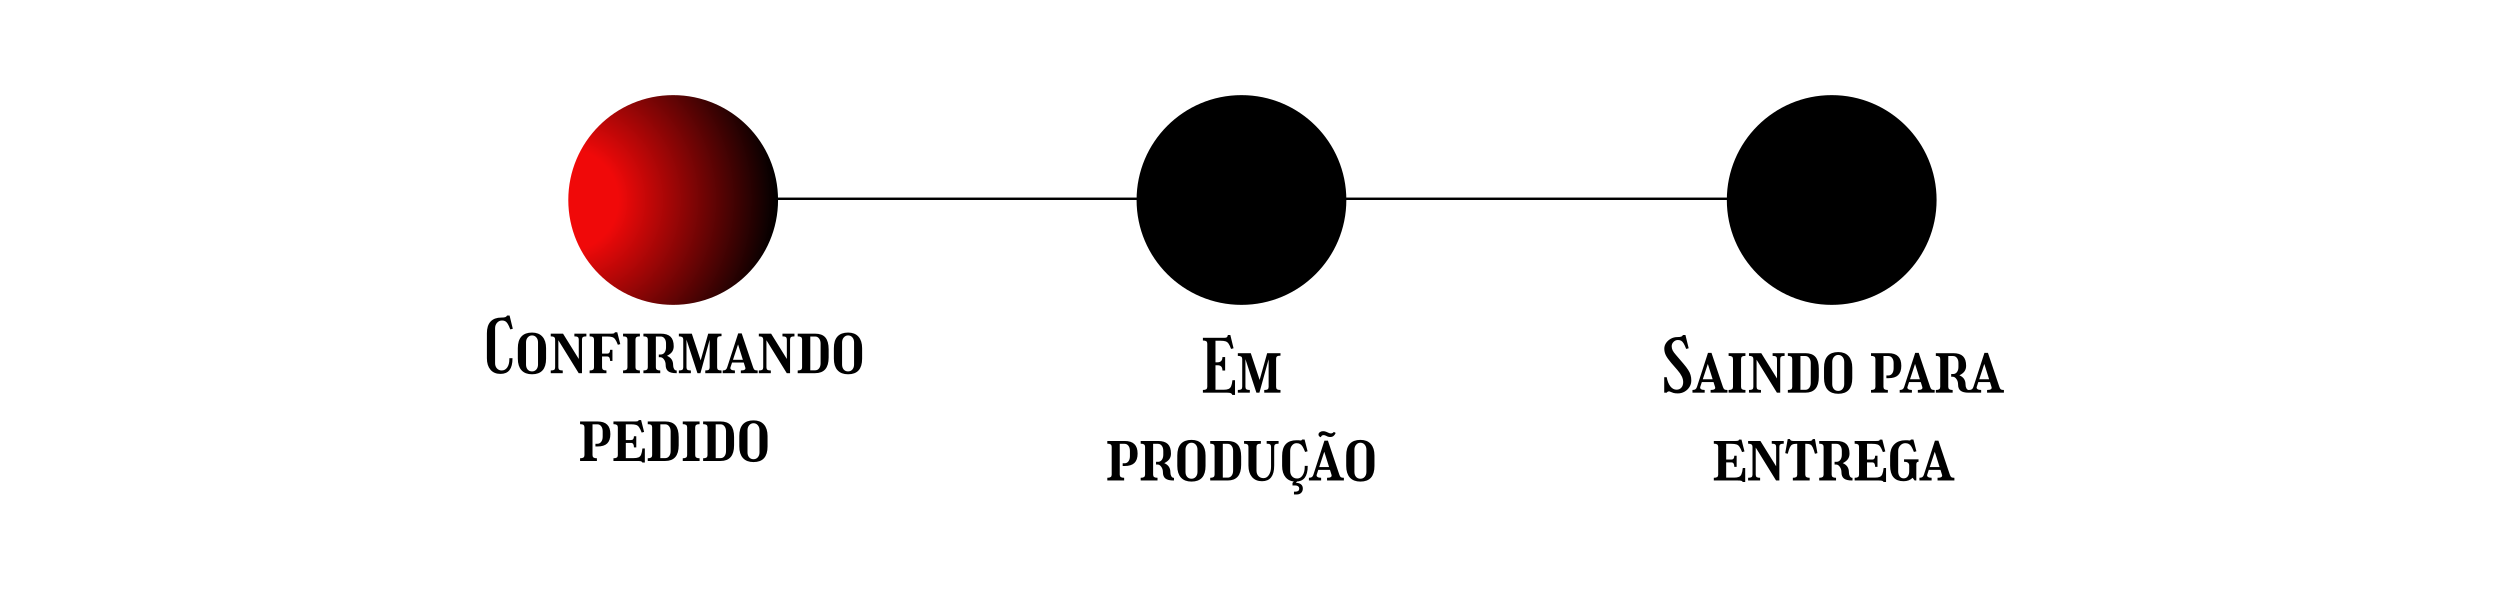 <svg width="1025" height="243" viewBox="0 0 1025 243" fill="none" xmlns="http://www.w3.org/2000/svg">
<rect width="1025" height="243" fill="white"/>
<line x1="248" y1="81.5" x2="770" y2="81.5" stroke="black"/>
<circle cx="276" cy="82" r="43" fill="url(#paint0_diamond_930:267)"/>
<circle cx="509" cy="82" r="43" fill="black"/>
<circle cx="751" cy="82" r="43" fill="black"/>
<path d="M205.566 130.2C206.326 130.2 206.866 130.14 207.186 130.02C207.506 129.9 207.746 129.68 207.906 129.36H208.926L210.246 134.79L209.226 135.06C208.846 134.06 208.496 133.3 208.176 132.78C207.856 132.26 207.516 131.9 207.156 131.7C206.816 131.5 206.376 131.4 205.836 131.4C205.036 131.4 204.356 131.71 203.796 132.33C203.256 132.93 202.986 133.68 202.986 134.58V148.92C202.986 149.78 203.236 150.49 203.736 151.05C204.256 151.61 204.906 151.89 205.686 151.89C206.626 151.89 207.386 151.48 207.966 150.66C208.546 149.82 208.836 148.71 208.836 147.33V146.85H210.126V146.88C210.126 149.06 209.716 150.68 208.896 151.74C208.096 152.78 206.856 153.3 205.176 153.3C203.436 153.3 202.076 152.73 201.096 151.59C200.116 150.45 199.626 148.88 199.626 146.88V136.62C199.626 134.52 200.126 132.93 201.126 131.85C202.146 130.75 203.626 130.2 205.566 130.2ZM218.129 136.35C219.969 136.35 221.389 136.91 222.389 138.03C223.389 139.15 223.889 140.73 223.889 142.77V147.03C223.889 151.31 221.969 153.45 218.129 153.45C216.249 153.45 214.809 152.9 213.809 151.8C212.809 150.7 212.309 149.11 212.309 147.03V142.77C212.309 140.65 212.799 139.05 213.779 137.97C214.779 136.89 216.229 136.35 218.129 136.35ZM218.129 152.28C218.849 152.28 219.439 152.02 219.899 151.5C220.359 150.96 220.589 150.27 220.589 149.43V140.4C220.589 139.56 220.359 138.87 219.899 138.33C219.439 137.79 218.849 137.52 218.129 137.52C217.429 137.52 216.839 137.8 216.359 138.36C215.899 138.9 215.669 139.58 215.669 140.4V149.43C215.669 150.29 215.889 150.98 216.329 151.5C216.789 152.02 217.389 152.28 218.129 152.28ZM227.604 150.6V139.2C227.604 138.74 227.464 138.41 227.184 138.21C226.904 138.01 226.444 137.91 225.804 137.91V136.8H230.844L237.294 147.18V139.2C237.294 138.72 237.164 138.39 236.904 138.21C236.644 138.01 236.174 137.91 235.494 137.91V136.8H240.414V137.91C239.734 137.91 239.264 138.01 239.004 138.21C238.744 138.39 238.614 138.72 238.614 139.2V153H237.264L228.924 139.5V150.6C228.924 151.08 229.054 151.42 229.314 151.62C229.574 151.8 230.044 151.89 230.724 151.89V153H225.804V151.89C226.484 151.89 226.954 151.8 227.214 151.62C227.474 151.42 227.604 151.08 227.604 150.6ZM241.741 151.89C242.381 151.89 242.841 151.79 243.121 151.59C243.401 151.39 243.541 151.06 243.541 150.6V139.2C243.541 138.74 243.401 138.41 243.121 138.21C242.841 138.01 242.381 137.91 241.741 137.91V136.8H250.621C251.141 136.8 251.511 136.76 251.731 136.68C251.951 136.58 252.071 136.43 252.091 136.23H253.081L254.311 141.09L253.321 141.36C252.961 140.4 252.611 139.68 252.271 139.2C251.951 138.7 251.531 138.37 251.011 138.21C250.511 138.05 249.821 137.97 248.941 137.97H246.841V144.99H248.971C249.751 144.99 250.141 144.47 250.141 143.43H251.101V147.99H250.141C250.141 146.77 249.751 146.16 248.971 146.16H246.841V150.6C246.841 151.06 246.981 151.39 247.261 151.59C247.541 151.79 248.001 151.89 248.641 151.89V153H241.741V151.89ZM255.452 151.89C256.092 151.89 256.552 151.79 256.832 151.59C257.112 151.39 257.252 151.06 257.252 150.6V139.2C257.252 138.74 257.112 138.41 256.832 138.21C256.552 138.01 256.092 137.91 255.452 137.91V136.8H262.352V137.91C261.712 137.91 261.252 138.01 260.972 138.21C260.692 138.41 260.552 138.74 260.552 139.2V150.6C260.552 151.06 260.692 151.39 260.972 151.59C261.252 151.79 261.712 151.89 262.352 151.89V153H255.452V151.89ZM263.802 151.89C264.442 151.89 264.902 151.79 265.182 151.59C265.462 151.39 265.602 151.06 265.602 150.6V139.2C265.602 138.74 265.462 138.41 265.182 138.21C264.902 138.01 264.442 137.91 263.802 137.91V136.8H270.882C272.722 136.8 274.072 137.22 274.932 138.06C275.792 138.9 276.222 140.21 276.222 141.99C276.222 142.85 276.002 143.6 275.562 144.24C275.122 144.86 274.422 145.41 273.462 145.89C275.142 146.59 275.982 147.84 275.982 149.64C275.982 150.26 276.102 150.79 276.342 151.23C276.602 151.67 276.912 151.89 277.272 151.89H277.452V153H277.182C275.722 153 274.642 152.73 273.942 152.19C273.262 151.65 272.922 150.8 272.922 149.64C272.922 148.78 272.702 148.04 272.262 147.42C271.822 146.78 271.312 146.46 270.732 146.46H270.102V145.35H270.882C271.542 145.35 272.072 145.08 272.472 144.54C272.872 144 273.072 143.29 273.072 142.41V140.88C273.072 140 272.872 139.3 272.472 138.78C272.072 138.24 271.542 137.97 270.882 137.97H268.902V150.6C268.902 151.06 269.042 151.39 269.322 151.59C269.602 151.79 270.062 151.89 270.702 151.89V153H263.802V151.89ZM280.133 150.6V139.2C280.133 138.74 279.993 138.41 279.713 138.21C279.433 138.01 278.973 137.91 278.333 137.91V136.8H283.643L287.273 147.78L290.363 136.8H295.823V137.82C295.143 137.82 294.673 137.92 294.413 138.12C294.153 138.3 294.023 138.63 294.023 139.11V150.6C294.023 151.08 294.153 151.42 294.413 151.62C294.673 151.8 295.143 151.89 295.823 151.89V153H289.163V151.89C289.843 151.89 290.313 151.8 290.573 151.62C290.833 151.42 290.963 151.08 290.963 150.6V139.29L287.183 153H285.953L281.453 139.26V150.6C281.453 151.08 281.583 151.42 281.843 151.62C282.103 151.8 282.573 151.89 283.253 151.89V153H278.333V151.89C279.013 151.89 279.483 151.8 279.743 151.62C280.003 151.42 280.133 151.08 280.133 150.6ZM299.509 150.57C299.369 150.97 299.459 151.29 299.779 151.53C300.119 151.77 300.629 151.89 301.309 151.89V153H296.299V151.89C296.839 151.89 297.249 151.79 297.529 151.59C297.809 151.39 298.019 151.05 298.159 150.57L302.659 136.68H304.099L308.779 150.63C308.959 151.15 309.159 151.49 309.379 151.65C309.599 151.81 310.019 151.89 310.639 151.89V153H303.739V151.89C305.219 151.89 305.829 151.48 305.569 150.66L304.939 148.65H300.139L299.509 150.57ZM300.529 147.51H304.579L302.599 141.21L300.529 147.51ZM312.916 150.6V139.2C312.916 138.74 312.776 138.41 312.496 138.21C312.216 138.01 311.756 137.91 311.116 137.91V136.8H316.156L322.606 147.18V139.2C322.606 138.72 322.476 138.39 322.216 138.21C321.956 138.01 321.486 137.91 320.806 137.91V136.8H325.726V137.91C325.046 137.91 324.576 138.01 324.316 138.21C324.056 138.39 323.926 138.72 323.926 139.2V153H322.576L314.236 139.5V150.6C314.236 151.08 314.366 151.42 314.626 151.62C314.886 151.8 315.356 151.89 316.036 151.89V153H311.116V151.89C311.796 151.89 312.266 151.8 312.526 151.62C312.786 151.42 312.916 151.08 312.916 150.6ZM327.054 151.89C327.694 151.89 328.154 151.79 328.434 151.59C328.714 151.39 328.854 151.06 328.854 150.6V139.2C328.854 138.74 328.714 138.41 328.434 138.21C328.154 138.01 327.694 137.91 327.054 137.91V136.8H334.194C336.094 136.8 337.494 137.32 338.394 138.36C339.294 139.4 339.744 141.02 339.744 143.22V146.58C339.744 150.86 337.894 153 334.194 153H327.054V151.89ZM334.194 137.97H332.214V151.83H334.194C334.874 151.83 335.414 151.57 335.814 151.05C336.234 150.51 336.444 149.8 336.444 148.92V140.88C336.444 140 336.234 139.3 335.814 138.78C335.414 138.24 334.874 137.97 334.194 137.97ZM347.709 136.35C349.549 136.35 350.969 136.91 351.969 138.03C352.969 139.15 353.469 140.73 353.469 142.77V147.03C353.469 151.31 351.549 153.45 347.709 153.45C345.829 153.45 344.389 152.9 343.389 151.8C342.389 150.7 341.889 149.11 341.889 147.03V142.77C341.889 140.65 342.379 139.05 343.359 137.97C344.359 136.89 345.809 136.35 347.709 136.35ZM347.709 152.28C348.429 152.28 349.019 152.02 349.479 151.5C349.939 150.96 350.169 150.27 350.169 149.43V140.4C350.169 139.56 349.939 138.87 349.479 138.33C349.019 137.79 348.429 137.52 347.709 137.52C347.009 137.52 346.419 137.8 345.939 138.36C345.479 138.9 345.249 139.58 345.249 140.4V149.43C345.249 150.29 345.469 150.98 345.909 151.5C346.369 152.02 346.969 152.28 347.709 152.28ZM237.83 187.89C238.47 187.89 238.93 187.79 239.21 187.59C239.49 187.39 239.63 187.06 239.63 186.6V175.2C239.63 174.74 239.49 174.41 239.21 174.21C238.93 174.01 238.47 173.91 237.83 173.91V172.8H244.91C246.73 172.8 248.07 173.23 248.93 174.09C249.81 174.93 250.25 176.23 250.25 177.99C250.25 179.71 249.81 180.99 248.93 181.83C248.07 182.65 246.73 183.06 244.91 183.06H244.13V181.95H244.91C245.57 181.95 246.1 181.68 246.5 181.14C246.9 180.6 247.1 179.89 247.1 179.01V176.88C247.1 176 246.9 175.3 246.5 174.78C246.1 174.24 245.57 173.97 244.91 173.97H242.93V186.6C242.93 187.06 243.07 187.39 243.35 187.59C243.63 187.79 244.09 187.89 244.73 187.89V189H237.83V187.89ZM251.512 187.89C252.152 187.89 252.612 187.79 252.892 187.59C253.172 187.39 253.312 187.06 253.312 186.6V175.2C253.312 174.74 253.172 174.41 252.892 174.21C252.612 174.01 252.152 173.91 251.512 173.91V172.8H260.392C260.912 172.8 261.282 172.76 261.502 172.68C261.722 172.58 261.842 172.43 261.862 172.23H262.852L264.082 177.09L263.092 177.36C262.732 176.4 262.382 175.68 262.042 175.2C261.722 174.7 261.302 174.37 260.782 174.21C260.282 174.05 259.592 173.97 258.712 173.97H256.582V180.42H258.742C259.522 180.42 259.912 179.9 259.912 178.86H260.872V183.42H259.912C259.912 182.2 259.522 181.59 258.742 181.59H256.582V187.83H259.702C260.602 187.83 261.292 187.73 261.772 187.53C262.272 187.33 262.632 186.95 262.852 186.39C263.092 185.81 263.272 184.97 263.392 183.87H264.382V189.63H263.362C263.282 189.39 263.092 189.22 262.792 189.12C262.492 189.04 261.992 189 261.292 189H251.512V187.89ZM265.574 187.89C266.214 187.89 266.674 187.79 266.954 187.59C267.234 187.39 267.374 187.06 267.374 186.6V175.2C267.374 174.74 267.234 174.41 266.954 174.21C266.674 174.01 266.214 173.91 265.574 173.91V172.8H272.714C274.614 172.8 276.014 173.32 276.914 174.36C277.814 175.4 278.264 177.02 278.264 179.22V182.58C278.264 186.86 276.414 189 272.714 189H265.574V187.89ZM272.714 173.97H270.734V187.83H272.714C273.394 187.83 273.934 187.57 274.334 187.05C274.754 186.51 274.964 185.8 274.964 184.92V176.88C274.964 176 274.754 175.3 274.334 174.78C273.934 174.24 273.394 173.97 272.714 173.97ZM279.93 187.89C280.57 187.89 281.03 187.79 281.31 187.59C281.59 187.39 281.73 187.06 281.73 186.6V175.2C281.73 174.74 281.59 174.41 281.31 174.21C281.03 174.01 280.57 173.91 279.93 173.91V172.8H286.83V173.91C286.19 173.91 285.73 174.01 285.45 174.21C285.17 174.41 285.03 174.74 285.03 175.2V186.6C285.03 187.06 285.17 187.39 285.45 187.59C285.73 187.79 286.19 187.89 286.83 187.89V189H279.93V187.89ZM288.28 187.89C288.92 187.89 289.38 187.79 289.66 187.59C289.94 187.39 290.08 187.06 290.08 186.6V175.2C290.08 174.74 289.94 174.41 289.66 174.21C289.38 174.01 288.92 173.91 288.28 173.91V172.8H295.42C297.32 172.8 298.72 173.32 299.62 174.36C300.52 175.4 300.97 177.02 300.97 179.22V182.58C300.97 186.86 299.12 189 295.42 189H288.28V187.89ZM295.42 173.97H293.44V187.83H295.42C296.1 187.83 296.64 187.57 297.04 187.05C297.46 186.51 297.67 185.8 297.67 184.92V176.88C297.67 176 297.46 175.3 297.04 174.78C296.64 174.24 296.1 173.97 295.42 173.97ZM308.935 172.35C310.775 172.35 312.195 172.91 313.195 174.03C314.195 175.15 314.695 176.73 314.695 178.77V183.03C314.695 187.31 312.775 189.45 308.935 189.45C307.055 189.45 305.615 188.9 304.615 187.8C303.615 186.7 303.115 185.11 303.115 183.03V178.77C303.115 176.65 303.605 175.05 304.585 173.97C305.585 172.89 307.035 172.35 308.935 172.35ZM308.935 188.28C309.655 188.28 310.245 188.02 310.705 187.5C311.165 186.96 311.395 186.27 311.395 185.43V176.4C311.395 175.56 311.165 174.87 310.705 174.33C310.245 173.79 309.655 173.52 308.935 173.52C308.235 173.52 307.645 173.8 307.165 174.36C306.705 174.9 306.475 175.58 306.475 176.4V185.43C306.475 186.29 306.695 186.98 307.135 187.5C307.595 188.02 308.195 188.28 308.935 188.28Z" fill="black"/>
<path d="M493.186 159.89C493.826 159.89 494.286 159.79 494.566 159.59C494.846 159.39 494.986 159.06 494.986 158.6V140.9C494.986 140.44 494.846 140.11 494.566 139.91C494.286 139.71 493.826 139.61 493.186 139.61V138.5H502.036C502.496 138.5 502.826 138.42 503.026 138.26C503.226 138.08 503.356 137.78 503.416 137.36H504.436L505.756 142.79L504.736 143.06C504.396 142.1 504.056 141.38 503.716 140.9C503.396 140.42 502.976 140.1 502.456 139.94C501.956 139.78 501.256 139.7 500.356 139.7H498.346V148.55H499.126C500.506 148.55 501.196 147.83 501.196 146.39H502.306V151.91H501.196C501.196 151.15 501.026 150.6 500.686 150.26C500.366 149.92 499.846 149.75 499.126 149.75H498.346V159.8H501.586C502.486 159.8 503.176 159.7 503.656 159.5C504.156 159.3 504.526 158.92 504.766 158.36C505.006 157.8 505.186 156.97 505.306 155.87H506.356V161.93H505.246C505.166 161.59 504.966 161.35 504.646 161.21C504.346 161.07 503.856 161 503.176 161H493.186V159.89ZM509.308 158.6V147.2C509.308 146.74 509.168 146.41 508.888 146.21C508.608 146.01 508.148 145.91 507.508 145.91V144.8H512.818L516.448 155.78L519.538 144.8H524.998V145.82C524.318 145.82 523.848 145.92 523.588 146.12C523.328 146.3 523.198 146.63 523.198 147.11V158.6C523.198 159.08 523.328 159.42 523.588 159.62C523.848 159.8 524.318 159.89 524.998 159.89V161H518.338V159.89C519.018 159.89 519.488 159.8 519.748 159.62C520.008 159.42 520.138 159.08 520.138 158.6V147.29L516.358 161H515.128L510.628 147.26V158.6C510.628 159.08 510.758 159.42 511.018 159.62C511.278 159.8 511.748 159.89 512.428 159.89V161H507.508V159.89C508.188 159.89 508.658 159.8 508.918 159.62C509.178 159.42 509.308 159.08 509.308 158.6ZM453.997 195.89C454.637 195.89 455.097 195.79 455.377 195.59C455.657 195.39 455.797 195.06 455.797 194.6V183.2C455.797 182.74 455.657 182.41 455.377 182.21C455.097 182.01 454.637 181.91 453.997 181.91V180.8H461.077C462.897 180.8 464.237 181.23 465.097 182.09C465.977 182.93 466.417 184.23 466.417 185.99C466.417 187.71 465.977 188.99 465.097 189.83C464.237 190.65 462.897 191.06 461.077 191.06H460.297V189.95H461.077C461.737 189.95 462.267 189.68 462.667 189.14C463.067 188.6 463.267 187.89 463.267 187.01V184.88C463.267 184 463.067 183.3 462.667 182.78C462.267 182.24 461.737 181.97 461.077 181.97H459.097V194.6C459.097 195.06 459.237 195.39 459.517 195.59C459.797 195.79 460.257 195.89 460.897 195.89V197H453.997V195.89ZM467.679 195.89C468.319 195.89 468.779 195.79 469.059 195.59C469.339 195.39 469.479 195.06 469.479 194.6V183.2C469.479 182.74 469.339 182.41 469.059 182.21C468.779 182.01 468.319 181.91 467.679 181.91V180.8H474.759C476.599 180.8 477.949 181.22 478.809 182.06C479.669 182.9 480.099 184.21 480.099 185.99C480.099 186.85 479.879 187.6 479.439 188.24C478.999 188.86 478.299 189.41 477.339 189.89C479.019 190.59 479.859 191.84 479.859 193.64C479.859 194.26 479.979 194.79 480.219 195.23C480.479 195.67 480.789 195.89 481.149 195.89H481.329V197H481.059C479.599 197 478.519 196.73 477.819 196.19C477.139 195.65 476.799 194.8 476.799 193.64C476.799 192.78 476.579 192.04 476.139 191.42C475.699 190.78 475.189 190.46 474.609 190.46H473.979V189.35H474.759C475.419 189.35 475.949 189.08 476.349 188.54C476.749 188 476.949 187.29 476.949 186.41V184.88C476.949 184 476.749 183.3 476.349 182.78C475.949 182.24 475.419 181.97 474.759 181.97H472.779V194.6C472.779 195.06 472.919 195.39 473.199 195.59C473.479 195.79 473.939 195.89 474.579 195.89V197H467.679V195.89ZM488.51 180.35C490.35 180.35 491.77 180.91 492.77 182.03C493.77 183.15 494.27 184.73 494.27 186.77V191.03C494.27 195.31 492.35 197.45 488.51 197.45C486.63 197.45 485.19 196.9 484.19 195.8C483.19 194.7 482.69 193.11 482.69 191.03V186.77C482.69 184.65 483.18 183.05 484.16 181.97C485.16 180.89 486.61 180.35 488.51 180.35ZM488.51 196.28C489.23 196.28 489.82 196.02 490.28 195.5C490.74 194.96 490.97 194.27 490.97 193.43V184.4C490.97 183.56 490.74 182.87 490.28 182.33C489.82 181.79 489.23 181.52 488.51 181.52C487.81 181.52 487.22 181.8 486.74 182.36C486.28 182.9 486.05 183.58 486.05 184.4V193.43C486.05 194.29 486.27 194.98 486.71 195.5C487.17 196.02 487.77 196.28 488.51 196.28ZM496.185 195.89C496.825 195.89 497.285 195.79 497.565 195.59C497.845 195.39 497.985 195.06 497.985 194.6V183.2C497.985 182.74 497.845 182.41 497.565 182.21C497.285 182.01 496.825 181.91 496.185 181.91V180.8H503.325C505.225 180.8 506.625 181.32 507.525 182.36C508.425 183.4 508.875 185.02 508.875 187.22V190.58C508.875 194.86 507.025 197 503.325 197H496.185V195.89ZM503.325 181.97H501.345V195.83H503.325C504.005 195.83 504.545 195.57 504.945 195.05C505.365 194.51 505.575 193.8 505.575 192.92V184.88C505.575 184 505.365 183.3 504.945 182.78C504.545 182.24 504.005 181.97 503.325 181.97ZM522.42 190.88C522.42 195.16 520.75 197.3 517.41 197.3C515.69 197.3 514.33 196.73 513.33 195.59C512.35 194.45 511.86 192.88 511.86 190.88V183.2C511.86 182.74 511.72 182.41 511.44 182.21C511.16 182.01 510.7 181.91 510.06 181.91V180.8H516.96V181.91C516.32 181.91 515.86 182.01 515.58 182.21C515.3 182.41 515.16 182.74 515.16 183.2V192.92C515.16 193.84 515.42 194.59 515.94 195.17C516.48 195.75 517.18 196.04 518.04 196.04C518.96 196.04 519.7 195.6 520.26 194.72C520.84 193.84 521.13 192.71 521.13 191.33V183.2C521.13 182.72 521 182.39 520.74 182.21C520.48 182.01 520.01 181.91 519.33 181.91V180.8H524.22V181.91C523.54 181.91 523.07 182.01 522.81 182.21C522.55 182.39 522.42 182.72 522.42 183.2V190.88ZM531.609 180.5C532.329 180.5 532.849 180.53 533.169 180.59C533.489 180.65 533.719 180.52 533.859 180.2H534.879L536.109 185.03L535.089 185.3C534.729 184.36 534.389 183.63 534.069 183.11C533.749 182.59 533.389 182.23 532.989 182.03C532.609 181.81 532.139 181.7 531.579 181.7C530.839 181.7 530.219 182.01 529.719 182.63C529.219 183.23 528.969 183.98 528.969 184.88V193.07C528.969 193.99 529.229 194.74 529.749 195.32C530.289 195.9 530.989 196.19 531.849 196.19C532.769 196.19 533.509 195.75 534.069 194.87C534.649 193.99 534.939 192.86 534.939 191.48V191H536.169V191.03C536.169 193.21 535.759 194.83 534.939 195.89C534.139 196.93 532.899 197.45 531.219 197.45C529.499 197.45 528.139 196.88 527.139 195.74C526.159 194.6 525.669 193.03 525.669 191.03V186.92C525.669 182.64 527.649 180.5 531.609 180.5ZM532.689 200.3C532.689 199.92 532.539 199.61 532.239 199.37C531.939 199.15 531.539 199.04 531.039 199.04H529.929V197.99L530.529 197.3L531.879 197.33L531.309 197.96C532.189 197.96 532.879 198.16 533.379 198.56C533.899 198.96 534.159 199.54 534.159 200.3C534.159 201.02 533.939 201.6 533.499 202.04C533.059 202.5 532.459 202.73 531.699 202.73H530.529V201.59H531.039C532.139 201.59 532.689 201.16 532.689 200.3ZM539.861 194.57C539.721 194.97 539.811 195.29 540.131 195.53C540.471 195.77 540.981 195.89 541.661 195.89V197H536.651V195.89C537.191 195.89 537.601 195.79 537.881 195.59C538.161 195.39 538.371 195.05 538.511 194.57L543.011 180.68H544.451L549.131 194.63C549.311 195.15 549.511 195.49 549.731 195.65C549.951 195.81 550.371 195.89 550.991 195.89V197H544.091V195.89C545.571 195.89 546.181 195.48 545.921 194.66L545.291 192.65H540.491L539.861 194.57ZM540.881 191.51H544.931L542.951 185.21L540.881 191.51ZM540.581 178.13C540.581 177.77 540.761 177.46 541.121 177.2C541.501 176.92 541.941 176.78 542.441 176.78C542.901 176.78 543.321 176.86 543.701 177.02C544.081 177.16 544.431 177.31 544.751 177.47C545.071 177.63 545.371 177.71 545.651 177.71C546.131 177.71 546.541 177.5 546.881 177.08L547.631 177.5C547.151 178.62 546.441 179.18 545.501 179.18C545.041 179.18 544.661 179.12 544.361 179C544.061 178.86 543.781 178.73 543.521 178.61C543.261 178.47 542.961 178.4 542.621 178.4C542.361 178.4 542.131 178.48 541.931 178.64C541.751 178.8 541.631 179.01 541.571 179.27C540.911 179.07 540.581 178.69 540.581 178.13ZM557.768 180.35C559.608 180.35 561.028 180.91 562.028 182.03C563.028 183.15 563.528 184.73 563.528 186.77V191.03C563.528 195.31 561.608 197.45 557.768 197.45C555.888 197.45 554.448 196.9 553.448 195.8C552.448 194.7 551.948 193.11 551.948 191.03V186.77C551.948 184.65 552.438 183.05 553.418 181.97C554.418 180.89 555.868 180.35 557.768 180.35ZM557.768 196.28C558.488 196.28 559.078 196.02 559.538 195.5C559.998 194.96 560.228 194.27 560.228 193.43V184.4C560.228 183.56 559.998 182.87 559.538 182.33C559.078 181.79 558.488 181.52 557.768 181.52C557.068 181.52 556.478 181.8 555.998 182.36C555.538 182.9 555.308 183.58 555.308 184.4V193.43C555.308 194.29 555.528 194.98 555.968 195.5C556.428 196.02 557.028 196.28 557.768 196.28Z" fill="black"/>
<path d="M687.942 139.4C687.262 139.4 686.662 139.66 686.142 140.18C685.642 140.68 685.392 141.28 685.392 141.98C685.392 142.54 685.522 143.1 685.782 143.66C686.062 144.2 686.512 144.82 687.132 145.52L690.162 149.06C691.022 150.06 691.682 150.93 692.142 151.67C692.622 152.39 692.952 153.09 693.132 153.77C693.332 154.43 693.432 155.17 693.432 155.99C693.432 156.97 693.182 157.86 692.682 158.66C692.182 159.46 691.512 160.1 690.672 160.58C689.832 161.06 688.902 161.3 687.882 161.3C687.142 161.3 686.542 161.23 686.082 161.09C685.622 160.95 685.252 160.81 684.972 160.67C684.712 160.53 684.482 160.46 684.282 160.46C684.082 160.46 683.892 160.52 683.712 160.64C683.532 160.74 683.422 160.86 683.382 161H682.332V154.64H683.352C683.632 156.24 684.132 157.5 684.852 158.42C685.572 159.32 686.412 159.77 687.372 159.77C688.212 159.77 688.872 159.49 689.352 158.93C689.852 158.37 690.102 157.61 690.102 156.65C690.102 155.87 689.912 155.09 689.532 154.31C689.152 153.51 688.542 152.63 687.702 151.67L685.182 148.76C684.142 147.54 683.412 146.51 682.992 145.67C682.572 144.81 682.362 143.9 682.362 142.94C682.362 142.1 682.612 141.32 683.112 140.6C683.612 139.88 684.262 139.3 685.062 138.86C685.882 138.42 686.752 138.2 687.672 138.2C688.432 138.2 688.972 138.14 689.292 138.02C689.612 137.9 689.852 137.68 690.012 137.36H691.032L692.352 142.79L691.332 143.06C690.952 142.06 690.602 141.3 690.282 140.78C689.962 140.26 689.622 139.9 689.262 139.7C688.922 139.5 688.482 139.4 687.942 139.4ZM697.121 158.57C696.981 158.97 697.071 159.29 697.391 159.53C697.731 159.77 698.241 159.89 698.921 159.89V161H693.911V159.89C694.451 159.89 694.861 159.79 695.141 159.59C695.421 159.39 695.631 159.05 695.771 158.57L700.271 144.68H701.711L706.391 158.63C706.571 159.15 706.771 159.49 706.991 159.65C707.211 159.81 707.631 159.89 708.251 159.89V161H701.351V159.89C702.831 159.89 703.441 159.48 703.181 158.66L702.551 156.65H697.751L697.121 158.57ZM698.141 155.51H702.191L700.211 149.21L698.141 155.51ZM708.729 159.89C709.369 159.89 709.829 159.79 710.109 159.59C710.389 159.39 710.529 159.06 710.529 158.6V147.2C710.529 146.74 710.389 146.41 710.109 146.21C709.829 146.01 709.369 145.91 708.729 145.91V144.8H715.629V145.91C714.989 145.91 714.529 146.01 714.249 146.21C713.969 146.41 713.829 146.74 713.829 147.2V158.6C713.829 159.06 713.969 159.39 714.249 159.59C714.529 159.79 714.989 159.89 715.629 159.89V161H708.729V159.89ZM718.878 158.6V147.2C718.878 146.74 718.738 146.41 718.458 146.21C718.178 146.01 717.718 145.91 717.078 145.91V144.8H722.118L728.568 155.18V147.2C728.568 146.72 728.438 146.39 728.178 146.21C727.918 146.01 727.448 145.91 726.768 145.91V144.8H731.688V145.91C731.008 145.91 730.538 146.01 730.278 146.21C730.018 146.39 729.888 146.72 729.888 147.2V161H728.538L720.198 147.5V158.6C720.198 159.08 720.328 159.42 720.588 159.62C720.848 159.8 721.318 159.89 721.998 159.89V161H717.078V159.89C717.758 159.89 718.228 159.8 718.488 159.62C718.748 159.42 718.878 159.08 718.878 158.6ZM733.016 159.89C733.656 159.89 734.116 159.79 734.396 159.59C734.676 159.39 734.816 159.06 734.816 158.6V147.2C734.816 146.74 734.676 146.41 734.396 146.21C734.116 146.01 733.656 145.91 733.016 145.91V144.8H740.156C742.056 144.8 743.456 145.32 744.356 146.36C745.256 147.4 745.706 149.02 745.706 151.22V154.58C745.706 158.86 743.856 161 740.156 161H733.016V159.89ZM740.156 145.97H738.176V159.83H740.156C740.836 159.83 741.376 159.57 741.776 159.05C742.196 158.51 742.406 157.8 742.406 156.92V148.88C742.406 148 742.196 147.3 741.776 146.78C741.376 146.24 740.836 145.97 740.156 145.97ZM753.671 144.35C755.511 144.35 756.931 144.91 757.931 146.03C758.931 147.15 759.431 148.73 759.431 150.77V155.03C759.431 159.31 757.511 161.45 753.671 161.45C751.791 161.45 750.351 160.9 749.351 159.8C748.351 158.7 747.851 157.11 747.851 155.03V150.77C747.851 148.65 748.341 147.05 749.321 145.97C750.321 144.89 751.771 144.35 753.671 144.35ZM753.671 160.28C754.391 160.28 754.981 160.02 755.441 159.5C755.901 158.96 756.131 158.27 756.131 157.43V148.4C756.131 147.56 755.901 146.87 755.441 146.33C754.981 145.79 754.391 145.52 753.671 145.52C752.971 145.52 752.381 145.8 751.901 146.36C751.441 146.9 751.211 147.58 751.211 148.4V157.43C751.211 158.29 751.431 158.98 751.871 159.5C752.331 160.02 752.931 160.28 753.671 160.28ZM767.117 159.89C767.757 159.89 768.217 159.79 768.497 159.59C768.777 159.39 768.917 159.06 768.917 158.6V147.2C768.917 146.74 768.777 146.41 768.497 146.21C768.217 146.01 767.757 145.91 767.117 145.91V144.8H774.197C776.017 144.8 777.357 145.23 778.217 146.09C779.097 146.93 779.537 148.23 779.537 149.99C779.537 151.71 779.097 152.99 778.217 153.83C777.357 154.65 776.017 155.06 774.197 155.06H773.417V153.95H774.197C774.857 153.95 775.387 153.68 775.787 153.14C776.187 152.6 776.387 151.89 776.387 151.01V148.88C776.387 148 776.187 147.3 775.787 146.78C775.387 146.24 774.857 145.97 774.197 145.97H772.217V158.6C772.217 159.06 772.357 159.39 772.637 159.59C772.917 159.79 773.377 159.89 774.017 159.89V161H767.117V159.89ZM782.082 158.57C781.942 158.97 782.032 159.29 782.352 159.53C782.692 159.77 783.202 159.89 783.882 159.89V161H778.872V159.89C779.412 159.89 779.822 159.79 780.102 159.59C780.382 159.39 780.592 159.05 780.732 158.57L785.232 144.68H786.672L791.352 158.63C791.532 159.15 791.732 159.49 791.952 159.65C792.172 159.81 792.592 159.89 793.212 159.89V161H786.312V159.89C787.792 159.89 788.402 159.48 788.142 158.66L787.512 156.65H782.712L782.082 158.57ZM783.102 155.51H787.152L785.172 149.21L783.102 155.51ZM793.69 159.89C794.33 159.89 794.79 159.79 795.07 159.59C795.35 159.39 795.49 159.06 795.49 158.6V147.2C795.49 146.74 795.35 146.41 795.07 146.21C794.79 146.01 794.33 145.91 793.69 145.91V144.8H800.77C802.61 144.8 803.96 145.22 804.82 146.06C805.68 146.9 806.11 148.21 806.11 149.99C806.11 150.85 805.89 151.6 805.45 152.24C805.01 152.86 804.31 153.41 803.35 153.89C805.03 154.59 805.87 155.84 805.87 157.64C805.87 158.26 805.99 158.79 806.23 159.23C806.49 159.67 806.8 159.89 807.16 159.89H807.34V161H807.07C805.61 161 804.53 160.73 803.83 160.19C803.15 159.65 802.81 158.8 802.81 157.64C802.81 156.78 802.59 156.04 802.15 155.42C801.71 154.78 801.2 154.46 800.62 154.46H799.99V153.35H800.77C801.43 153.35 801.96 153.08 802.36 152.54C802.76 152 802.96 151.29 802.96 150.41V148.88C802.96 148 802.76 147.3 802.36 146.78C801.96 146.24 801.43 145.97 800.77 145.97H798.79V158.6C798.79 159.06 798.93 159.39 799.21 159.59C799.49 159.79 799.95 159.89 800.59 159.89V161H793.69V159.89ZM810.471 158.57C810.331 158.97 810.421 159.29 810.741 159.53C811.081 159.77 811.591 159.89 812.271 159.89V161H807.261V159.89C807.801 159.89 808.211 159.79 808.491 159.59C808.771 159.39 808.981 159.05 809.121 158.57L813.621 144.68H815.061L819.741 158.63C819.921 159.15 820.121 159.49 820.341 159.65C820.561 159.81 820.981 159.89 821.601 159.89V161H814.701V159.89C816.181 159.89 816.791 159.48 816.531 158.66L815.901 156.65H811.101L810.471 158.57ZM811.491 155.51H815.541L813.561 149.21L811.491 155.51ZM702.664 195.89C703.304 195.89 703.764 195.79 704.044 195.59C704.324 195.39 704.464 195.06 704.464 194.6V183.2C704.464 182.74 704.324 182.41 704.044 182.21C703.764 182.01 703.304 181.91 702.664 181.91V180.8H711.544C712.064 180.8 712.434 180.76 712.654 180.68C712.874 180.58 712.994 180.43 713.014 180.23H714.004L715.234 185.09L714.244 185.36C713.884 184.4 713.534 183.68 713.194 183.2C712.874 182.7 712.454 182.37 711.934 182.21C711.434 182.05 710.744 181.97 709.864 181.97H707.734V188.42H709.894C710.674 188.42 711.064 187.9 711.064 186.86H712.024V191.42H711.064C711.064 190.2 710.674 189.59 709.894 189.59H707.734V195.83H710.854C711.754 195.83 712.444 195.73 712.924 195.53C713.424 195.33 713.784 194.95 714.004 194.39C714.244 193.81 714.424 192.97 714.544 191.87H715.534V197.63H714.514C714.434 197.39 714.244 197.22 713.944 197.12C713.644 197.04 713.144 197 712.444 197H702.664V195.89ZM718.527 194.6V183.2C718.527 182.74 718.387 182.41 718.107 182.21C717.827 182.01 717.367 181.91 716.727 181.91V180.8H721.767L728.217 191.18V183.2C728.217 182.72 728.087 182.39 727.827 182.21C727.567 182.01 727.097 181.91 726.417 181.91V180.8H731.337V181.91C730.657 181.91 730.187 182.01 729.927 182.21C729.667 182.39 729.537 182.72 729.537 183.2V197H728.187L719.847 183.5V194.6C719.847 195.08 719.977 195.42 720.237 195.62C720.497 195.8 720.967 195.89 721.647 195.89V197H716.727V195.89C717.407 195.89 717.877 195.8 718.137 195.62C718.397 195.42 718.527 195.08 718.527 194.6ZM735.064 195.89C735.704 195.89 736.164 195.79 736.444 195.59C736.724 195.39 736.864 195.06 736.864 194.6V181.97H736.354C735.714 181.97 735.204 182.07 734.824 182.27C734.444 182.47 734.114 182.86 733.834 183.44C733.574 184.02 733.284 184.89 732.964 186.05L731.944 185.78L732.964 180.02H733.894C733.954 180.54 734.414 180.8 735.274 180.8H741.814C742.674 180.8 743.134 180.54 743.194 180.02H744.124L745.144 185.78L744.124 186.05C743.804 184.89 743.504 184.02 743.224 183.44C742.964 182.86 742.644 182.47 742.264 182.27C741.884 182.07 741.374 181.97 740.734 181.97H740.164V194.6C740.164 195.06 740.304 195.39 740.584 195.59C740.864 195.79 741.324 195.89 741.964 195.89V197H735.064V195.89ZM745.877 195.89C746.517 195.89 746.977 195.79 747.257 195.59C747.537 195.39 747.677 195.06 747.677 194.6V183.2C747.677 182.74 747.537 182.41 747.257 182.21C746.977 182.01 746.517 181.91 745.877 181.91V180.8H752.957C754.797 180.8 756.147 181.22 757.007 182.06C757.867 182.9 758.297 184.21 758.297 185.99C758.297 186.85 758.077 187.6 757.637 188.24C757.197 188.86 756.497 189.41 755.537 189.89C757.217 190.59 758.057 191.84 758.057 193.64C758.057 194.26 758.177 194.79 758.417 195.23C758.677 195.67 758.987 195.89 759.347 195.89H759.527V197H759.257C757.797 197 756.717 196.73 756.017 196.19C755.337 195.65 754.997 194.8 754.997 193.64C754.997 192.78 754.777 192.04 754.337 191.42C753.897 190.78 753.387 190.46 752.807 190.46H752.177V189.35H752.957C753.617 189.35 754.147 189.08 754.547 188.54C754.947 188 755.147 187.29 755.147 186.41V184.88C755.147 184 754.947 183.3 754.547 182.78C754.147 182.24 753.617 181.97 752.957 181.97H750.977V194.6C750.977 195.06 751.117 195.39 751.397 195.59C751.677 195.79 752.137 195.89 752.777 195.89V197H745.877V195.89ZM760.408 195.89C761.048 195.89 761.508 195.79 761.788 195.59C762.068 195.39 762.208 195.06 762.208 194.6V183.2C762.208 182.74 762.068 182.41 761.788 182.21C761.508 182.01 761.048 181.91 760.408 181.91V180.8H769.288C769.808 180.8 770.178 180.76 770.398 180.68C770.618 180.58 770.738 180.43 770.758 180.23H771.748L772.978 185.09L771.988 185.36C771.628 184.4 771.278 183.68 770.938 183.2C770.618 182.7 770.198 182.37 769.678 182.21C769.178 182.05 768.488 181.97 767.608 181.97H765.478V188.42H767.638C768.418 188.42 768.808 187.9 768.808 186.86H769.768V191.42H768.808C768.808 190.2 768.418 189.59 767.638 189.59H765.478V195.83H768.598C769.498 195.83 770.188 195.73 770.668 195.53C771.168 195.33 771.528 194.95 771.748 194.39C771.988 193.81 772.168 192.97 772.288 191.87H773.278V197.63H772.258C772.178 197.39 771.988 197.22 771.688 197.12C771.388 197.04 770.888 197 770.188 197H760.408V195.89ZM781.221 180.5C781.941 180.5 782.461 180.53 782.781 180.59C783.101 180.65 783.331 180.52 783.471 180.2H784.491L785.721 185.03L784.701 185.3C784.341 184.36 784.001 183.63 783.681 183.11C783.361 182.59 783.001 182.23 782.601 182.03C782.221 181.81 781.751 181.7 781.191 181.7C780.391 181.7 779.701 182.01 779.121 182.63C778.541 183.25 778.251 184 778.251 184.88V193.22C778.251 194.08 778.451 194.78 778.851 195.32C779.271 195.86 779.821 196.13 780.501 196.13C781.201 196.13 781.751 195.87 782.151 195.35C782.571 194.81 782.781 194.1 782.781 193.22V190.91C782.781 189.85 782.071 189.32 780.651 189.32V188.33H786.591V189.32C785.991 189.32 785.691 189.67 785.691 190.37V197H785.001L784.161 195.89C783.241 196.83 782.011 197.3 780.471 197.3C776.791 197.3 774.951 195.16 774.951 190.88V186.92C774.951 184.92 775.511 183.35 776.631 182.21C777.751 181.07 779.281 180.5 781.221 180.5ZM790.168 194.57C790.028 194.97 790.118 195.29 790.438 195.53C790.778 195.77 791.288 195.89 791.968 195.89V197H786.958V195.89C787.498 195.89 787.908 195.79 788.188 195.59C788.468 195.39 788.678 195.05 788.818 194.57L793.318 180.68H794.758L799.438 194.63C799.618 195.15 799.818 195.49 800.038 195.65C800.258 195.81 800.678 195.89 801.298 195.89V197H794.398V195.89C795.878 195.89 796.488 195.48 796.228 194.66L795.598 192.65H790.798L790.168 194.57ZM791.188 191.51H795.238L793.258 185.21L791.188 191.51Z" fill="black"/>
<defs>
<radialGradient id="paint0_diamond_930:267" cx="0" cy="0" r="1" gradientUnits="userSpaceOnUse" gradientTransform="translate(233 82) scale(86)">
<stop offset="0.24" stop-color="#F00909"/>
<stop offset="1"/>
</radialGradient>
</defs>
</svg>
